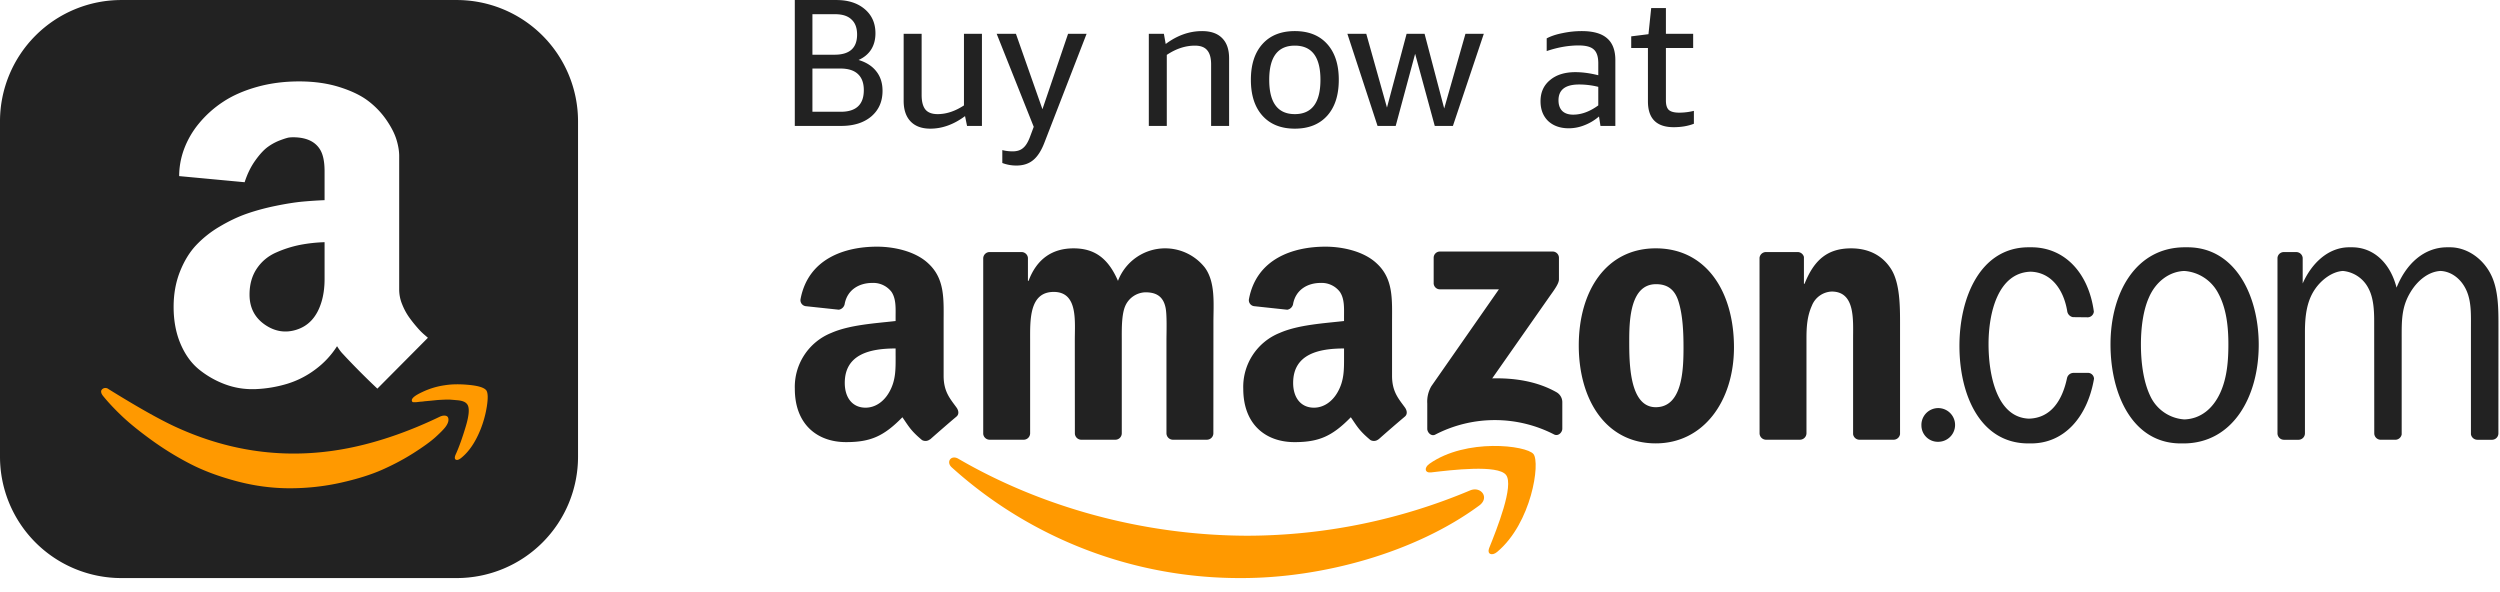 <svg viewBox="0 0 173 41" fill="none" xmlns="http://www.w3.org/2000/svg"><path fill-rule="evenodd" clip-rule="evenodd" d="M8.397.002A8.397 8.397 0 0 0 0 8.4v23.205a8.397 8.397 0 0 0 8.397 8.397h23.205A8.398 8.398 0 0 0 40 31.605V8.4A8.397 8.397 0 0 0 31.602.002H8.398zm19.435 21.063a2.693 2.693 0 0 1-.208-1.006v-9.255c0-.356-.065-.741-.193-1.155-.128-.414-.36-.864-.694-1.351a5.715 5.715 0 0 0-1.248-1.305c-.498-.382-1.163-.704-1.995-.966-.832-.262-1.762-.393-2.79-.393-1.047 0-2.026.128-2.935.385-.909.257-1.687.6-2.334 1.03A7.45 7.45 0 0 0 13.77 8.54a6.138 6.138 0 0 0-1.032 1.776 5.41 5.41 0 0 0-.34 1.87l4.531.424c.185-.576.432-1.08.74-1.509.308-.43.596-.74.863-.934.267-.194.555-.349.863-.464.308-.115.516-.178.624-.189a2.79 2.79 0 0 1 .254-.015c.894 0 1.515.277 1.865.832.215.336.323.844.323 1.525v1.995c-.513.021-1.024.055-1.533.102-.508.048-1.122.144-1.841.291-.72.147-1.387.328-2.004.542-.616.215-1.245.514-1.887.896a7.346 7.346 0 0 0-1.641 1.304c-.452.487-.822 1.098-1.11 1.83-.287.734-.431 1.54-.431 2.42 0 .954.159 1.805.477 2.554.319.75.745 1.341 1.28 1.776a6.386 6.386 0 0 0 1.81 1.03c.673.25 1.38.36 2.119.33a8.777 8.777 0 0 0 2.157-.362 6.297 6.297 0 0 0 1.965-.998 5.99 5.99 0 0 0 1.502-1.61c.144.23.273.403.386.518l.292.314a52.062 52.062 0 0 0 2.111 2.106l3.498-3.52-.2-.173a4.39 4.39 0 0 1-.508-.503 9.469 9.469 0 0 1-.578-.723 4.222 4.222 0 0 1-.493-.911zm-9.485 1.414c-.72-.492-1.079-1.189-1.079-2.09 0-.702.167-1.301.501-1.799.334-.498.78-.87 1.34-1.116a7.82 7.82 0 0 1 1.642-.526 10.824 10.824 0 0 1 1.71-.189v2.546c0 .587-.071 1.116-.215 1.587-.308 1.027-.894 1.671-1.757 1.933-.75.23-1.464.115-2.142-.346z" fill="#222"/><path d="M30.864 28.775c-.113-.032-.246-.016-.4.047-2.065.995-4.073 1.702-6.025 2.121-4.212.901-8.316.43-12.313-1.414-1.11-.513-2.65-1.383-4.623-2.608a.312.312 0 0 0-.177-.071.316.316 0 0 0-.3.141c-.031.047-.036.11-.016.189.02.078.072.165.154.26.35.429.781.887 1.295 1.374.514.487 1.194 1.037 2.042 1.65a20.798 20.798 0 0 0 2.658 1.634c.924.477 1.998.878 3.22 1.202 1.223.325 2.445.488 3.668.488 1.212 0 2.391-.129 3.536-.385 1.146-.257 2.112-.56 2.897-.912.786-.35 1.51-.738 2.173-1.163.663-.424 1.153-.78 1.472-1.068.318-.288.544-.516.678-.684.154-.199.23-.374.23-.526 0-.152-.056-.244-.169-.275z" fill="#F90"/><path d="M33.692 28.107c.087-.56.075-.924-.038-1.092-.144-.189-.535-.314-1.172-.377-.636-.063-1.191-.058-1.664.015a5.338 5.338 0 0 0-1.587.472c-.545.251-.786.46-.724.628l.023.048.03.023.047.008h.154c.026 0 .062-.003.108-.008s.09-.01.13-.016a3.46 3.46 0 0 1 .17-.015c.072-.005.14-.013.2-.024a42.283 42.283 0 0 0 .824-.079c.099-.01.26-.02.486-.03.227-.011.406-.011.54 0 .133.01.285.023.454.038.17.016.309.048.417.095a.551.551 0 0 1 .238.18c.175.23.142.747-.1 1.548-.241.802-.47 1.438-.686 1.91-.092.198-.092.324 0 .377.093.052.226.005.401-.142.524-.43.96-1.079 1.31-1.948.205-.514.352-1.05.44-1.611z" fill="#F90"/><path d="M55 8.714V.002h2.878c.813 0 1.467.21 1.961.629.495.419.742.976.742 1.672 0 .436-.1.813-.302 1.131-.2.31-.49.55-.867.717.536.159.947.423 1.232.792.285.36.427.808.427 1.345 0 .737-.26 1.328-.78 1.772-.519.436-1.214.654-2.086.654H55zm1.22-3.972v2.992h1.96c1.064 0 1.596-.5 1.596-1.496 0-.495-.138-.868-.414-1.12-.269-.25-.67-.376-1.207-.376h-1.936zm0-3.76v2.804h1.533c1.039 0 1.558-.465 1.558-1.395 0-.461-.13-.809-.39-1.044-.25-.243-.628-.364-1.13-.364h-1.572zm10.7 7.732l-.139-.679c-.78.579-1.58.868-2.4.868-.596 0-1.052-.168-1.37-.503-.32-.335-.478-.809-.478-1.42V2.34h1.244v4.237c0 .453.088.788.264 1.006.176.21.457.314.842.314.604 0 1.211-.201 1.823-.603V2.34h1.244v6.374h-1.03zm4.615.063L68.97 2.34h1.332l1.835 5.218 1.773-5.218h1.282l-2.904 7.493c-.218.578-.482.993-.792 1.245-.301.25-.687.377-1.156.377a2.68 2.68 0 0 1-.98-.176v-.893c.226.059.465.088.716.088.31 0 .553-.08.729-.239.184-.15.348-.423.49-.817l.239-.641zm12.274-.063V4.452c0-.444-.092-.77-.276-.98-.176-.21-.457-.314-.843-.314-.662 0-1.31.213-1.948.64v4.916h-1.244V2.34h1.043l.126.704c.796-.595 1.634-.892 2.514-.892.611 0 1.076.163 1.395.49.318.319.478.784.478 1.396v4.676h-1.245zm5.793.189c-.955 0-1.7-.298-2.237-.893-.536-.595-.804-1.425-.804-2.489 0-1.056.268-1.882.804-2.477s1.282-.892 2.237-.892c.956 0 1.701.297 2.238.892.536.595.804 1.421.804 2.477 0 1.064-.268 1.894-.804 2.49-.537.594-1.282.892-2.238.892zm0-1.006c1.182 0 1.773-.792 1.773-2.376 0-1.576-.591-2.363-1.773-2.363-1.181 0-1.772.787-1.772 2.363 0 1.584.59 2.376 1.772 2.376zm9.683.817l-1.358-4.99-1.345 4.99h-1.256L93.239 2.34h1.307l1.433 5.104 1.358-5.104h1.244l1.358 5.167 1.47-5.167h1.27l-2.137 6.374h-1.257zm11.467 0l-.101-.654a3.43 3.43 0 0 1-1.005.604 2.925 2.925 0 0 1-1.081.214c-.595 0-1.073-.168-1.433-.503-.352-.344-.528-.8-.528-1.37 0-.612.218-1.098.653-1.459.436-.369 1.023-.553 1.76-.553.486 0 1.014.071 1.584.214v-.83c0-.453-.105-.771-.314-.955-.201-.185-.549-.277-1.044-.277-.712 0-1.449.13-2.212.39v-.88c.302-.16.671-.281 1.106-.365a6.364 6.364 0 0 1 1.32-.138c.796 0 1.383.167 1.76.503.377.327.565.83.565 1.508v4.551h-1.03zm-1.886-.78c.57 0 1.148-.213 1.735-.64V6.01a5.474 5.474 0 0 0-1.332-.163c-.947 0-1.421.364-1.421 1.094 0 .318.088.565.264.741.176.168.427.252.754.252zm8.351.63c-.411.158-.876.238-1.395.238-1.19 0-1.785-.595-1.785-1.785V3.321h-1.157v-.805l1.194-.15.189-1.81h1.018V2.34h1.886v.981h-1.886v3.633c0 .31.067.528.201.654.143.126.381.188.717.188.343 0 .683-.042 1.018-.125v.892z" fill="#222"/><path fill-rule="evenodd" clip-rule="evenodd" d="M99.21 19.585v-1.738a.429.429 0 0 1 .44-.44h7.779a.43.43 0 0 1 .319.124.429.429 0 0 1 .131.316v1.488c-.004.25-.213.576-.586 1.091l-4.032 5.758c1.498-.037 3.079.186 4.438.952a.796.796 0 0 1 .413.675v1.855c0 .253-.28.548-.573.396a8.962 8.962 0 0 0-8.22.013c-.27.146-.552-.146-.552-.4v-1.76a2.103 2.103 0 0 1 .286-1.195l4.671-6.699h-4.065a.43.43 0 0 1-.45-.436zM70.829 30.428h-2.367a.447.447 0 0 1-.423-.402V17.878a.443.443 0 0 1 .457-.436h2.207a.446.446 0 0 1 .43.406v1.588h.043c.576-1.535 1.658-2.25 3.116-2.25 1.481 0 2.407.715 3.072 2.25a3.496 3.496 0 0 1 6.009-.923c.75 1.022.596 2.507.596 3.808l-.004 7.667a.448.448 0 0 1-.457.44h-2.362a.45.45 0 0 1-.427-.44V23.55c0-.512.046-1.79-.066-2.277-.176-.816-.706-1.045-1.392-1.045a1.572 1.572 0 0 0-1.414.995c-.244.613-.22 1.638-.22 2.327v6.439a.446.446 0 0 1-.457.44h-2.363a.448.448 0 0 1-.426-.44l-.004-6.438c0-1.355.223-3.35-1.458-3.35-1.7 0-1.634 1.945-1.634 3.35v6.438a.448.448 0 0 1-.456.44zm43.749-13.243c3.512 0 5.413 3.016 5.413 6.851 0 3.706-2.101 6.645-5.413 6.645-3.45 0-5.327-3.016-5.327-6.774 0-3.782 1.901-6.722 5.327-6.722zm.02 2.48c-1.745 0-1.855 2.376-1.855 3.859 0 1.482-.022 4.654 1.835 4.654 1.834 0 1.921-2.557 1.921-4.115 0-1.026-.043-2.25-.353-3.222-.267-.845-.796-1.176-1.548-1.176zm9.947 10.763h-2.357a.45.45 0 0 1-.426-.439l-.003-12.151a.45.45 0 0 1 .456-.396h2.194a.452.452 0 0 1 .423.34v1.857h.043c.663-1.66 1.591-2.453 3.226-2.453 1.062 0 2.098.383 2.763 1.431.619.973.619 2.607.619 3.782v7.647a.453.453 0 0 1-.456.383h-2.374a.447.447 0 0 1-.419-.383v-6.598c0-1.329.153-3.273-1.482-3.273a1.544 1.544 0 0 0-1.368.973c-.333.742-.376 1.481-.376 2.3v6.54a.453.453 0 0 1-.463.44zm8.418-.964a1.163 1.163 0 0 1 .679-1.119 1.166 1.166 0 1 1 .486 2.227 1.134 1.134 0 0 1-1.165-1.108zm25.079.968a.447.447 0 0 1-.44-.44V17.844a.436.436 0 0 1 .423-.4h.868a.446.446 0 0 1 .453.4v1.771c.62-1.404 1.772-2.503 3.226-2.503h.177c1.544 0 2.673 1.139 3.093 2.793.655-1.635 1.887-2.793 3.512-2.793h.18c1.148 0 2.254.74 2.826 1.864.553 1.076.533 2.507.533 3.709l-.004 7.307a.442.442 0 0 1-.422.44h-1.039a.453.453 0 0 1-.439-.38v-7.367c0-.868.043-1.791-.31-2.584-.36-.809-1.049-1.315-1.788-1.351-.826.04-1.585.642-2.077 1.455-.64 1.048-.617 1.994-.617 3.219v6.635a.452.452 0 0 1-.423.372h-1.032a.448.448 0 0 1-.443-.439l-.006-7.793c0-.716-.044-1.558-.373-2.2a2.218 2.218 0 0 0-1.788-1.249c-.746.043-1.498.613-1.944 1.275-.576.845-.686 1.89-.686 2.966v7.001a.447.447 0 0 1-.426.44h-1.034zm-7.131.253c-3.358 0-4.864-3.426-4.864-6.851 0-3.603 1.768-6.722 5.151-6.722h.179c3.29 0 4.927 3.323 4.927 6.748 0 3.629-1.814 6.825-5.216 6.825h-.177zm.247-1.661c1.105-.037 1.977-.723 2.493-1.865.463-1.025.553-2.2.553-3.325 0-1.226-.133-2.504-.708-3.553a2.874 2.874 0 0 0-2.341-1.53c-1.045.036-1.981.745-2.45 1.837-.423.946-.553 2.2-.553 3.246 0 1.175.153 2.534.64 3.556a2.801 2.801 0 0 0 2.367 1.634m-10.745-.054c1.508-.046 2.3-1.255 2.627-2.82a.465.465 0 0 1 .436-.346l.996-.003a.423.423 0 0 1 .433.41c-.46 2.666-2.068 4.474-4.358 4.474h-.18c-3.336 0-4.775-3.35-4.775-6.748 0-3.373 1.458-6.825 4.794-6.825h.18c2.317 0 3.968 1.784 4.328 4.45a.437.437 0 0 1-.407.396l-1.042-.012a.486.486 0 0 1-.396-.427c-.25-1.487-1.105-2.673-2.53-2.718-2.267.073-2.913 2.863-2.913 5.01 0 2.067.54 5.086 2.807 5.16zm-47.406-4.344c0 .922.023 1.69-.443 2.51-.376.666-.975 1.075-1.638 1.075-.909 0-1.441-.692-1.441-1.713 0-2.018 1.807-2.384 3.522-2.384v.512zm2.387 5.769a.494.494 0 0 1-.56.057c-.785-.653-.928-.956-1.358-1.579-1.298 1.326-2.22 1.722-3.901 1.722-1.995 0-3.542-1.229-3.542-3.69a4.017 4.017 0 0 1 2.523-3.867c1.285-.566 3.08-.666 4.45-.823v-.306c0-.563.044-1.228-.289-1.713a1.578 1.578 0 0 0-1.328-.617c-.902 0-1.705.462-1.901 1.421a.495.495 0 0 1-.413.433l-2.294-.246a.416.416 0 0 1-.353-.496c.527-2.783 3.043-3.622 5.294-3.622 1.152 0 2.657.306 3.566 1.178 1.151 1.075 1.041 2.51 1.041 4.071v3.69c0 1.108.46 1.594.893 2.193.15.213.183.47-.01.629a99.834 99.834 0 0 0-1.815 1.571l-.003-.006zm-33.418-5.77c0 .923.023 1.692-.443 2.511-.376.666-.972 1.075-1.638 1.075-.909 0-1.438-.692-1.438-1.713 0-2.018 1.808-2.384 3.518-2.384v.512zm2.387 5.77a.494.494 0 0 1-.56.057c-.785-.653-.925-.956-1.358-1.579-1.298 1.326-2.217 1.721-3.902 1.721-1.99 0-3.542-1.228-3.542-3.688a4.022 4.022 0 0 1 2.524-3.868c1.285-.566 3.08-.666 4.45-.823v-.306c0-.563.044-1.228-.285-1.713a1.583 1.583 0 0 0-1.329-.617c-.902 0-1.708.462-1.904 1.421a.495.495 0 0 1-.41.432l-2.297-.245a.418.418 0 0 1-.352-.496c.529-2.783 3.042-3.622 5.292-3.622 1.153 0 2.657.306 3.566 1.178 1.152 1.076 1.042 2.51 1.042 4.072v3.688c0 1.109.46 1.595.892 2.194.153.213.187.47-.006.629-.483.403-1.342 1.152-1.814 1.571l-.007-.006z" fill="#222"/><path fill-rule="evenodd" clip-rule="evenodd" d="M102.368 34.978c-4.444 3.276-10.886 5.024-16.432 5.024a29.735 29.735 0 0 1-20.075-7.66c-.416-.377-.043-.89.457-.596 5.716 3.326 12.784 5.326 20.085 5.326a39.936 39.936 0 0 0 15.32-3.132c.753-.32 1.381.492.645 1.038z" fill="#F90"/><path fill-rule="evenodd" clip-rule="evenodd" d="M104.216 32.864c-.565-.725-3.755-.342-5.186-.173-.436.053-.502-.326-.11-.6 2.54-1.787 6.708-1.27 7.195-.672.486.6-.127 4.78-2.514 6.775-.365.306-.715.143-.552-.263.536-1.338 1.737-4.338 1.167-5.067z" fill="#F90"/></svg>